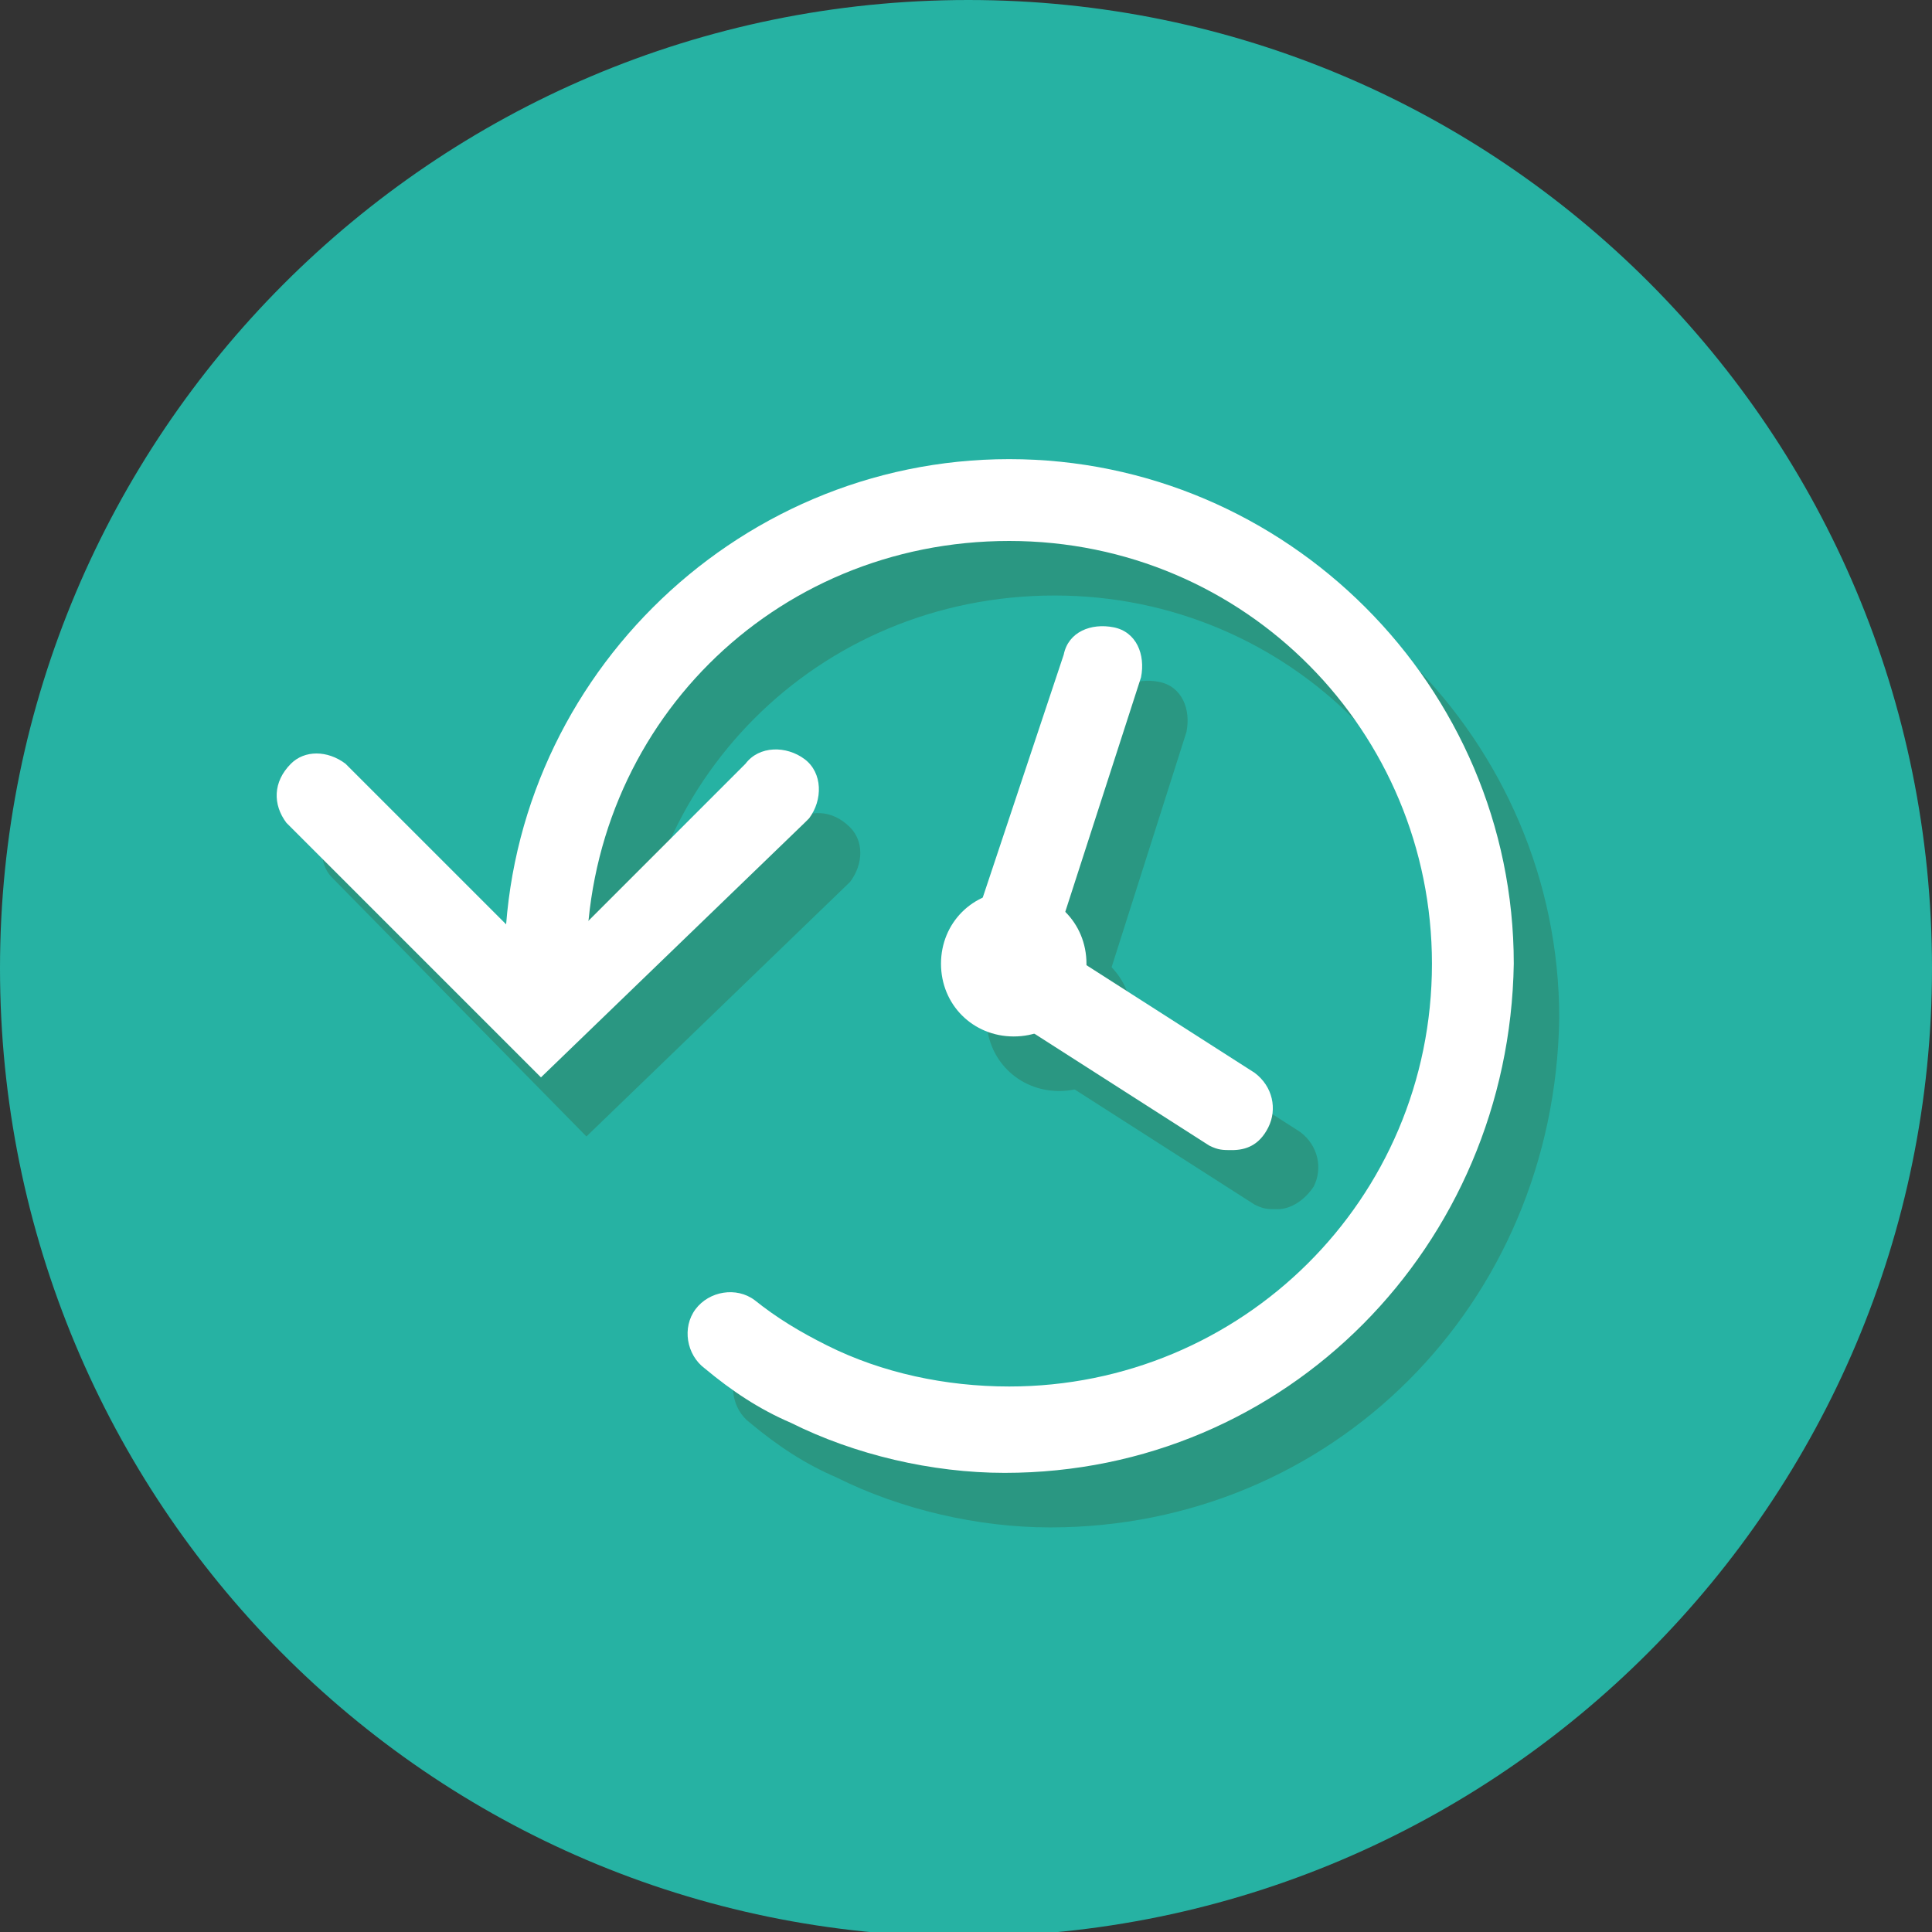 <?xml version="1.0" encoding="utf-8"?>
<!-- Generator: Adobe Illustrator 21.1.0, SVG Export Plug-In . SVG Version: 6.00 Build 0)  -->
<svg version="1.1" id="Layer_1" xmlns="http://www.w3.org/2000/svg" xmlns:xlink="http://www.w3.org/1999/xlink" x="0px" y="0px"
	 viewBox="0 0 42.5 42.5" style="enable-background:new 0 0 42.5 42.5;" xml:space="preserve">
<rect x="0" y="0" width="42.5" height="42.5" fill="#333333" stroke="none"/>
<style type="text/css">
	.st0{fill:#26B2A3;}
	.st1{clip-path:url(#SVGID_2_);}
	.st2{fill:#2A9782;}
	.st3{fill:#FFFFFF;}
</style>
<title>icon-benefits-6</title>
<g>
	<g id="Layer_2">
		<g id="Layer_1-2">
			<path class="st0" d="M42.5,21.3c0,11.7-9.5,21.3-21.3,21.3S0,33,0,21.3S9.5,0,21.3,0c0,0,0,0,0,0C33,0,42.5,9.5,42.5,21.3"/>
			<g>
				<g>
					<defs>
						<rect id="SVGID_1_" x="6" y="10.4" width="29.2" height="24.2"/>
					</defs>
					<clipPath id="SVGID_2_">
						<use xlink:href="#SVGID_1_"  style="overflow:visible;"/>
					</clipPath>
					<g class="st1">
						<path class="st2" d="M23.1,23.3c-0.1,0-0.2,0-0.3,0c-0.5-0.2-0.7-0.7-0.6-1.1c0,0,0,0,0,0l2.2-6.6c0.1-0.5,0.6-0.7,1.1-0.6
							c0.5,0.1,0.7,0.6,0.6,1.1c0,0,0,0,0,0L24,22.7C23.9,23,23.5,23.3,23.1,23.3"/>
						<path class="st2" d="M28.1,26.6c-0.2,0-0.3,0-0.5-0.1l-5-3.2c-0.4-0.3-0.5-0.8-0.3-1.3s0.8-0.5,1.3-0.3l0,0l5,3.2
							c0.4,0.3,0.5,0.8,0.3,1.2C28.7,26.4,28.4,26.6,28.1,26.6"/>
						<path class="st2" d="M24.9,22.4c0,0.9-0.7,1.6-1.6,1.6s-1.6-0.7-1.6-1.6s0.7-1.6,1.6-1.6S24.9,21.5,24.9,22.4L24.9,22.4"/>
						<path class="st2" d="M23.1,33.6c-1.6,0-3.3-0.4-4.7-1.1c-0.7-0.3-1.3-0.7-1.9-1.2c-0.4-0.3-0.5-0.9-0.2-1.3
							c0.3-0.4,0.9-0.5,1.3-0.2l0,0c0.5,0.4,1,0.7,1.6,1c1.2,0.6,2.6,0.9,4,0.9c5.1,0,9.3-4.1,9.3-9.3c0-5.1-4.1-9.3-9.3-9.3
							s-9.3,4.1-9.3,9.3c0,0,0,0,0,0c0,0.5-0.4,0.9-0.9,0.9c-0.5,0-0.9-0.4-0.9-0.9c0-6.1,5-11.1,11.1-11.1c6.1,0,11.1,5,11.1,11.1
							C34.2,28.7,29.3,33.6,23.1,33.6"/>
						<path class="st2" d="M12.9,25l-5.6-5.7C7,19,7,18.4,7.4,18.1c0.3-0.3,0.8-0.3,1.2,0l4.4,4.4l4.4-4.4c0.4-0.3,0.9-0.3,1.3,0.1
							c0.3,0.3,0.3,0.8,0,1.2L12.9,25z"/>
					</g>
				</g>
			</g>
			<path class="st3" d="M22.1,22.1c-0.1,0-0.2,0-0.3,0c-0.5-0.2-0.7-0.7-0.6-1.1c0,0,0,0,0,0l2.2-6.6c0.1-0.5,0.6-0.7,1.1-0.6
				c0.5,0.1,0.7,0.6,0.6,1.1c0,0,0,0,0,0L23,21.4C22.9,21.8,22.5,22.1,22.1,22.1"/>
			<path class="st3" d="M27.1,25.3c-0.2,0-0.3,0-0.5-0.1l-5-3.2c-0.4-0.3-0.5-0.8-0.3-1.3s0.8-0.5,1.3-0.3l0,0l5,3.2
				c0.4,0.3,0.5,0.8,0.3,1.2C27.7,25.2,27.4,25.3,27.1,25.3"/>
			<path class="st3" d="M23.9,21.2c0,0.9-0.7,1.6-1.6,1.6s-1.6-0.7-1.6-1.6s0.7-1.6,1.6-1.6S23.9,20.3,23.9,21.2L23.9,21.2"/>
			<path class="st3" d="M22.1,32.4c-1.6,0-3.3-0.4-4.7-1.1c-0.7-0.3-1.3-0.7-1.9-1.2c-0.4-0.3-0.5-0.9-0.2-1.3s0.9-0.5,1.3-0.2
				c0.5,0.4,1,0.7,1.6,1c1.2,0.6,2.6,0.9,4,0.9c5.1,0,9.3-4.1,9.3-9.3c0-5.1-4.1-9.3-9.3-9.3s-9.3,4.1-9.3,9.3c0,0,0,0,0,0
				c0,0.5-0.4,0.9-0.9,0.9c-0.5,0-0.9-0.4-0.9-0.9l0,0c0-6.1,5-11.1,11.1-11.1s11.1,5,11.1,11.1C33.2,27.4,28.3,32.4,22.1,32.4"/>
			<path class="st3" d="M11.9,23.7l-5.6-5.6C6,17.7,6,17.2,6.4,16.8c0.3-0.3,0.8-0.3,1.2,0l4.4,4.4l4.4-4.4c0.3-0.4,0.9-0.4,1.3-0.1
				s0.4,0.9,0.1,1.3c0,0-0.1,0.1-0.1,0.1L11.9,23.7z"/>
		</g>
	</g>
</g>
</svg>
